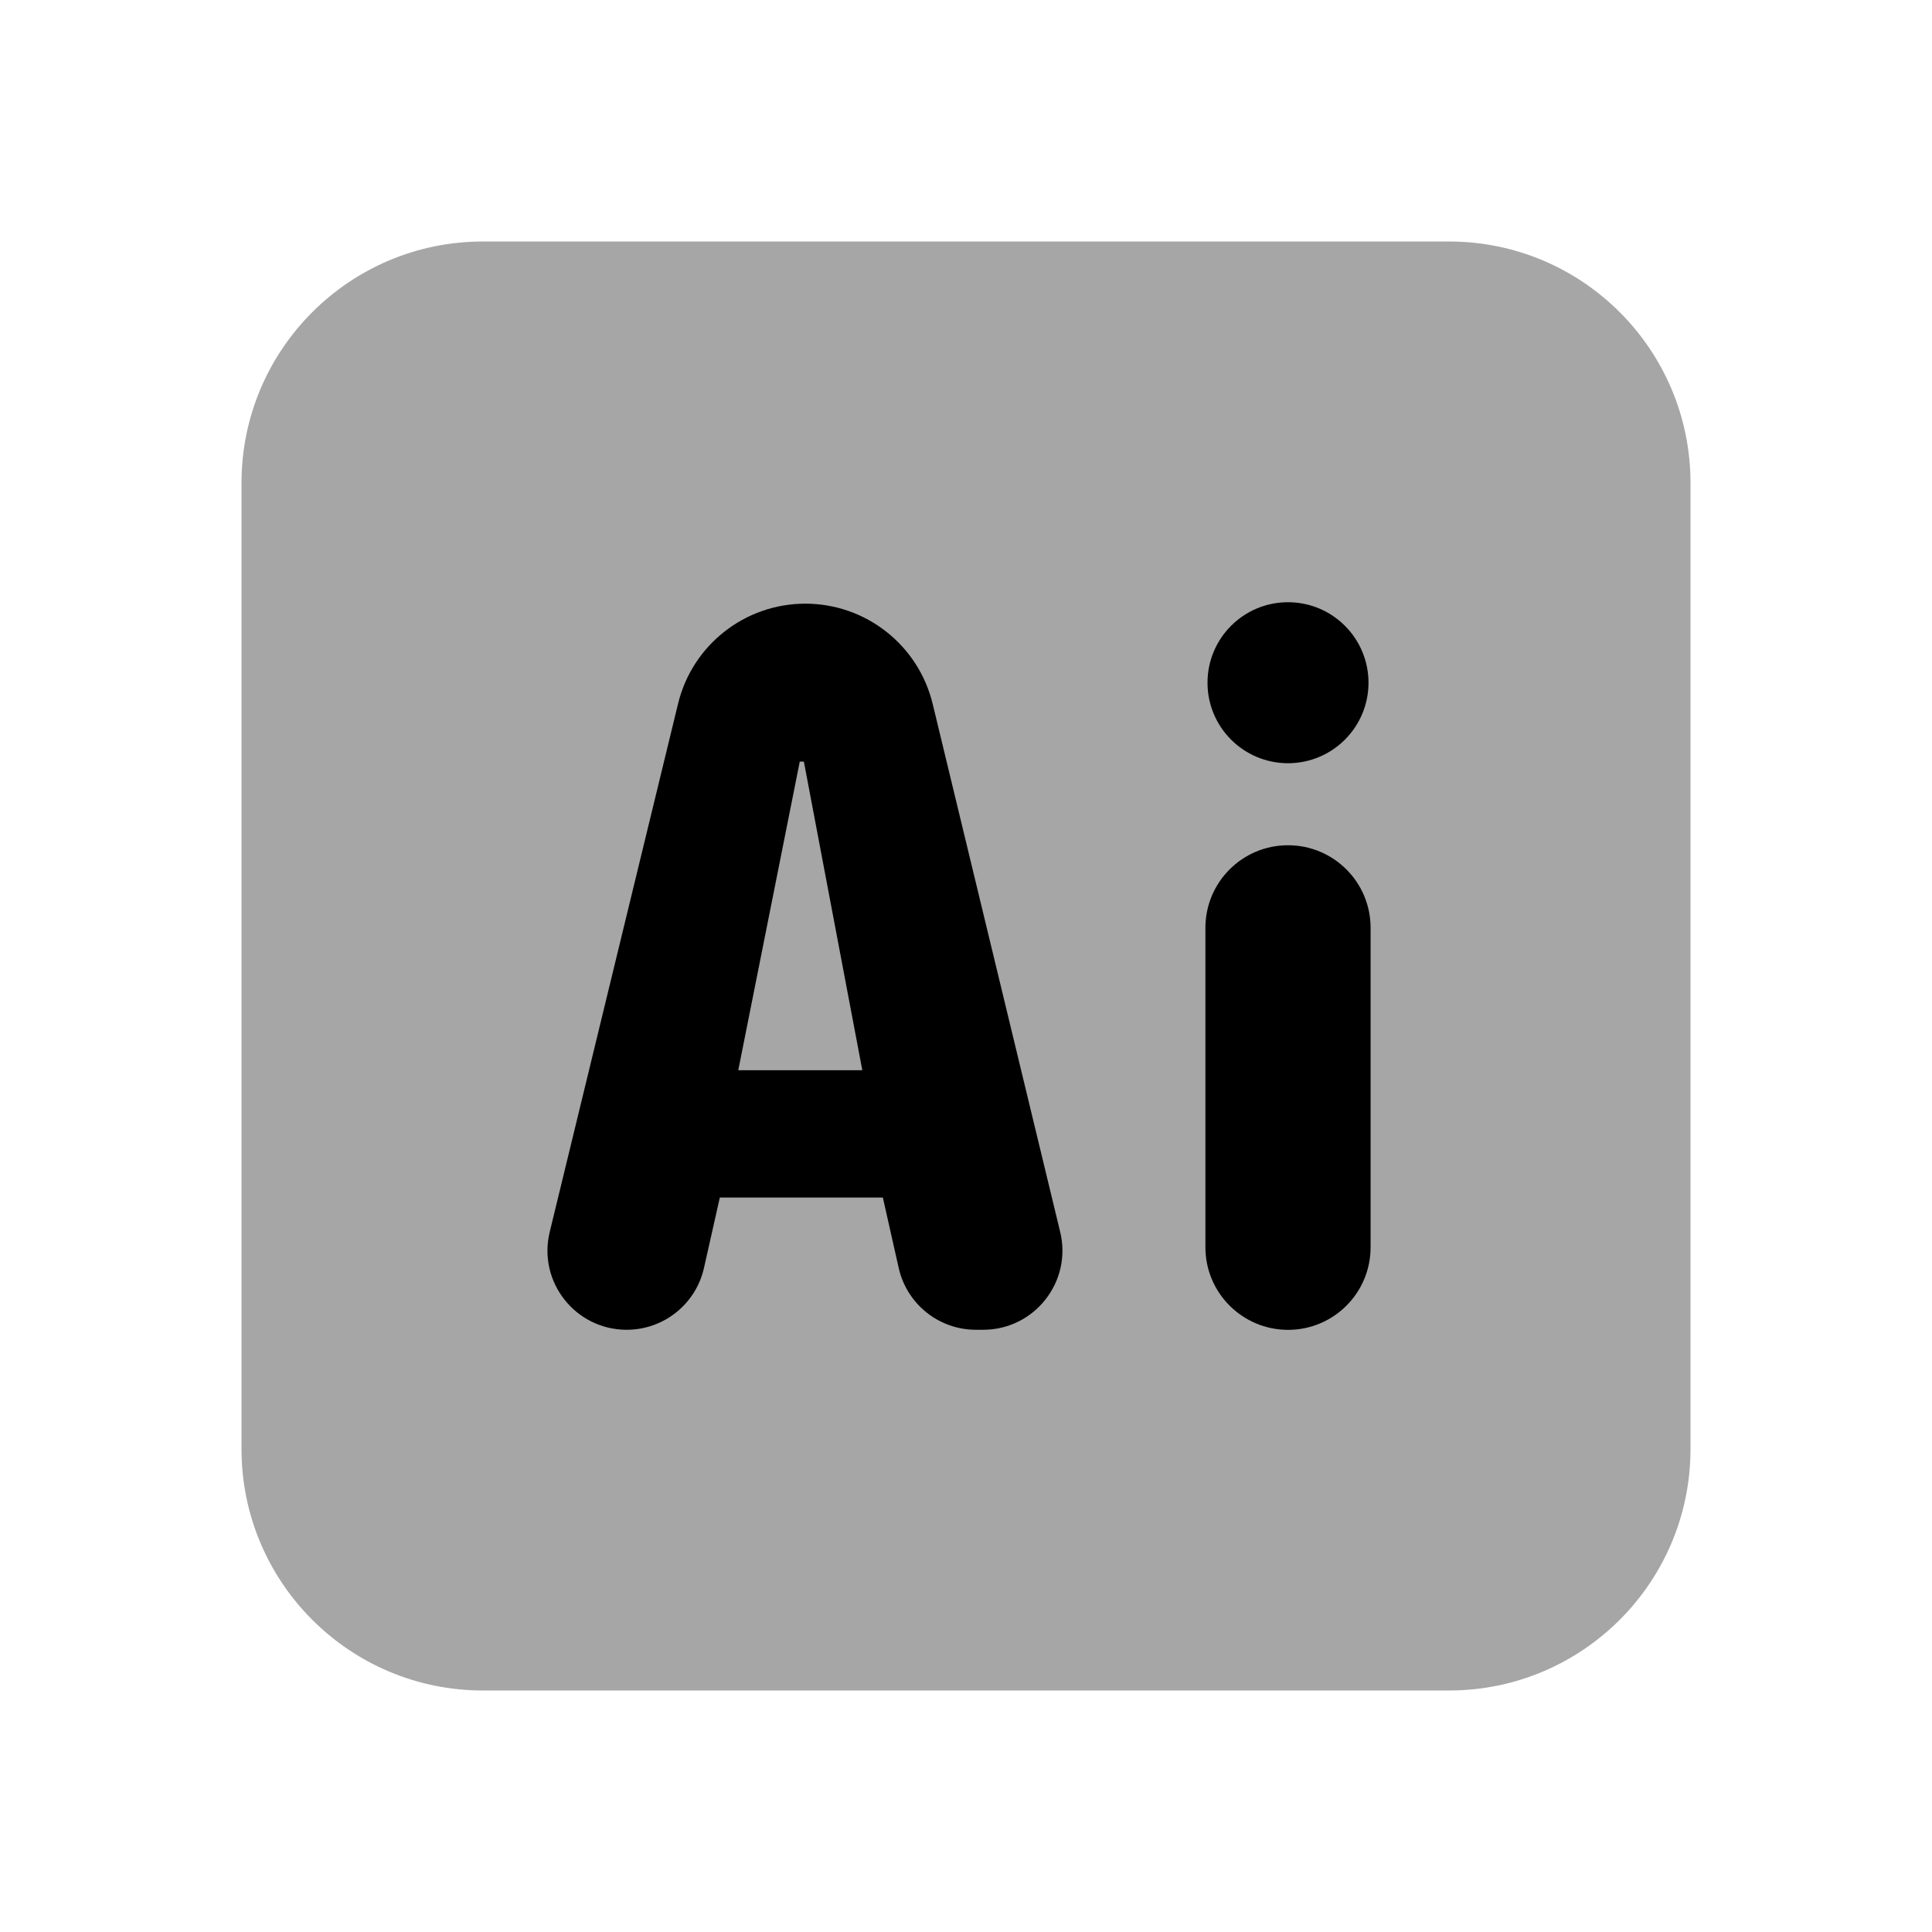 <svg xmlns="http://www.w3.org/2000/svg"  viewBox="0 0 24 24" width="50px" height="50px"><path d="M18,21H6c-1.657,0-3-1.343-3-3V6c0-1.657,1.343-3,3-3h12c1.657,0,3,1.343,3,3v12	C21,19.657,19.657,21,18,21z" opacity=".35"/><path d="M11.164,15.751l-0.197-0.875H8.942l-0.197,0.875c-0.101,0.449-0.5,0.768-0.96,0.768h0c-0.638,0-1.107-0.597-0.956-1.216 l1.594-6.561c0.177-0.73,0.831-1.243,1.581-1.243h0c0.752,0,1.405,0.515,1.582,1.245l1.584,6.56c0.15,0.619-0.32,1.215-0.957,1.215 h-0.09C11.664,16.519,11.265,16.2,11.164,15.751z M9.986,9.461H9.935l-0.764,3.834h1.541L9.986,9.461z"/><path d="M14.974,15.494v-3.968c0-0.567,0.459-1.026,1.026-1.026h0c0.567,0,1.026,0.459,1.026,1.026v3.968 c0,0.567-0.459,1.026-1.026,1.026h0C15.433,16.519,14.974,16.06,14.974,15.494z"/><circle cx="16" cy="8.481" r="1"/></svg>